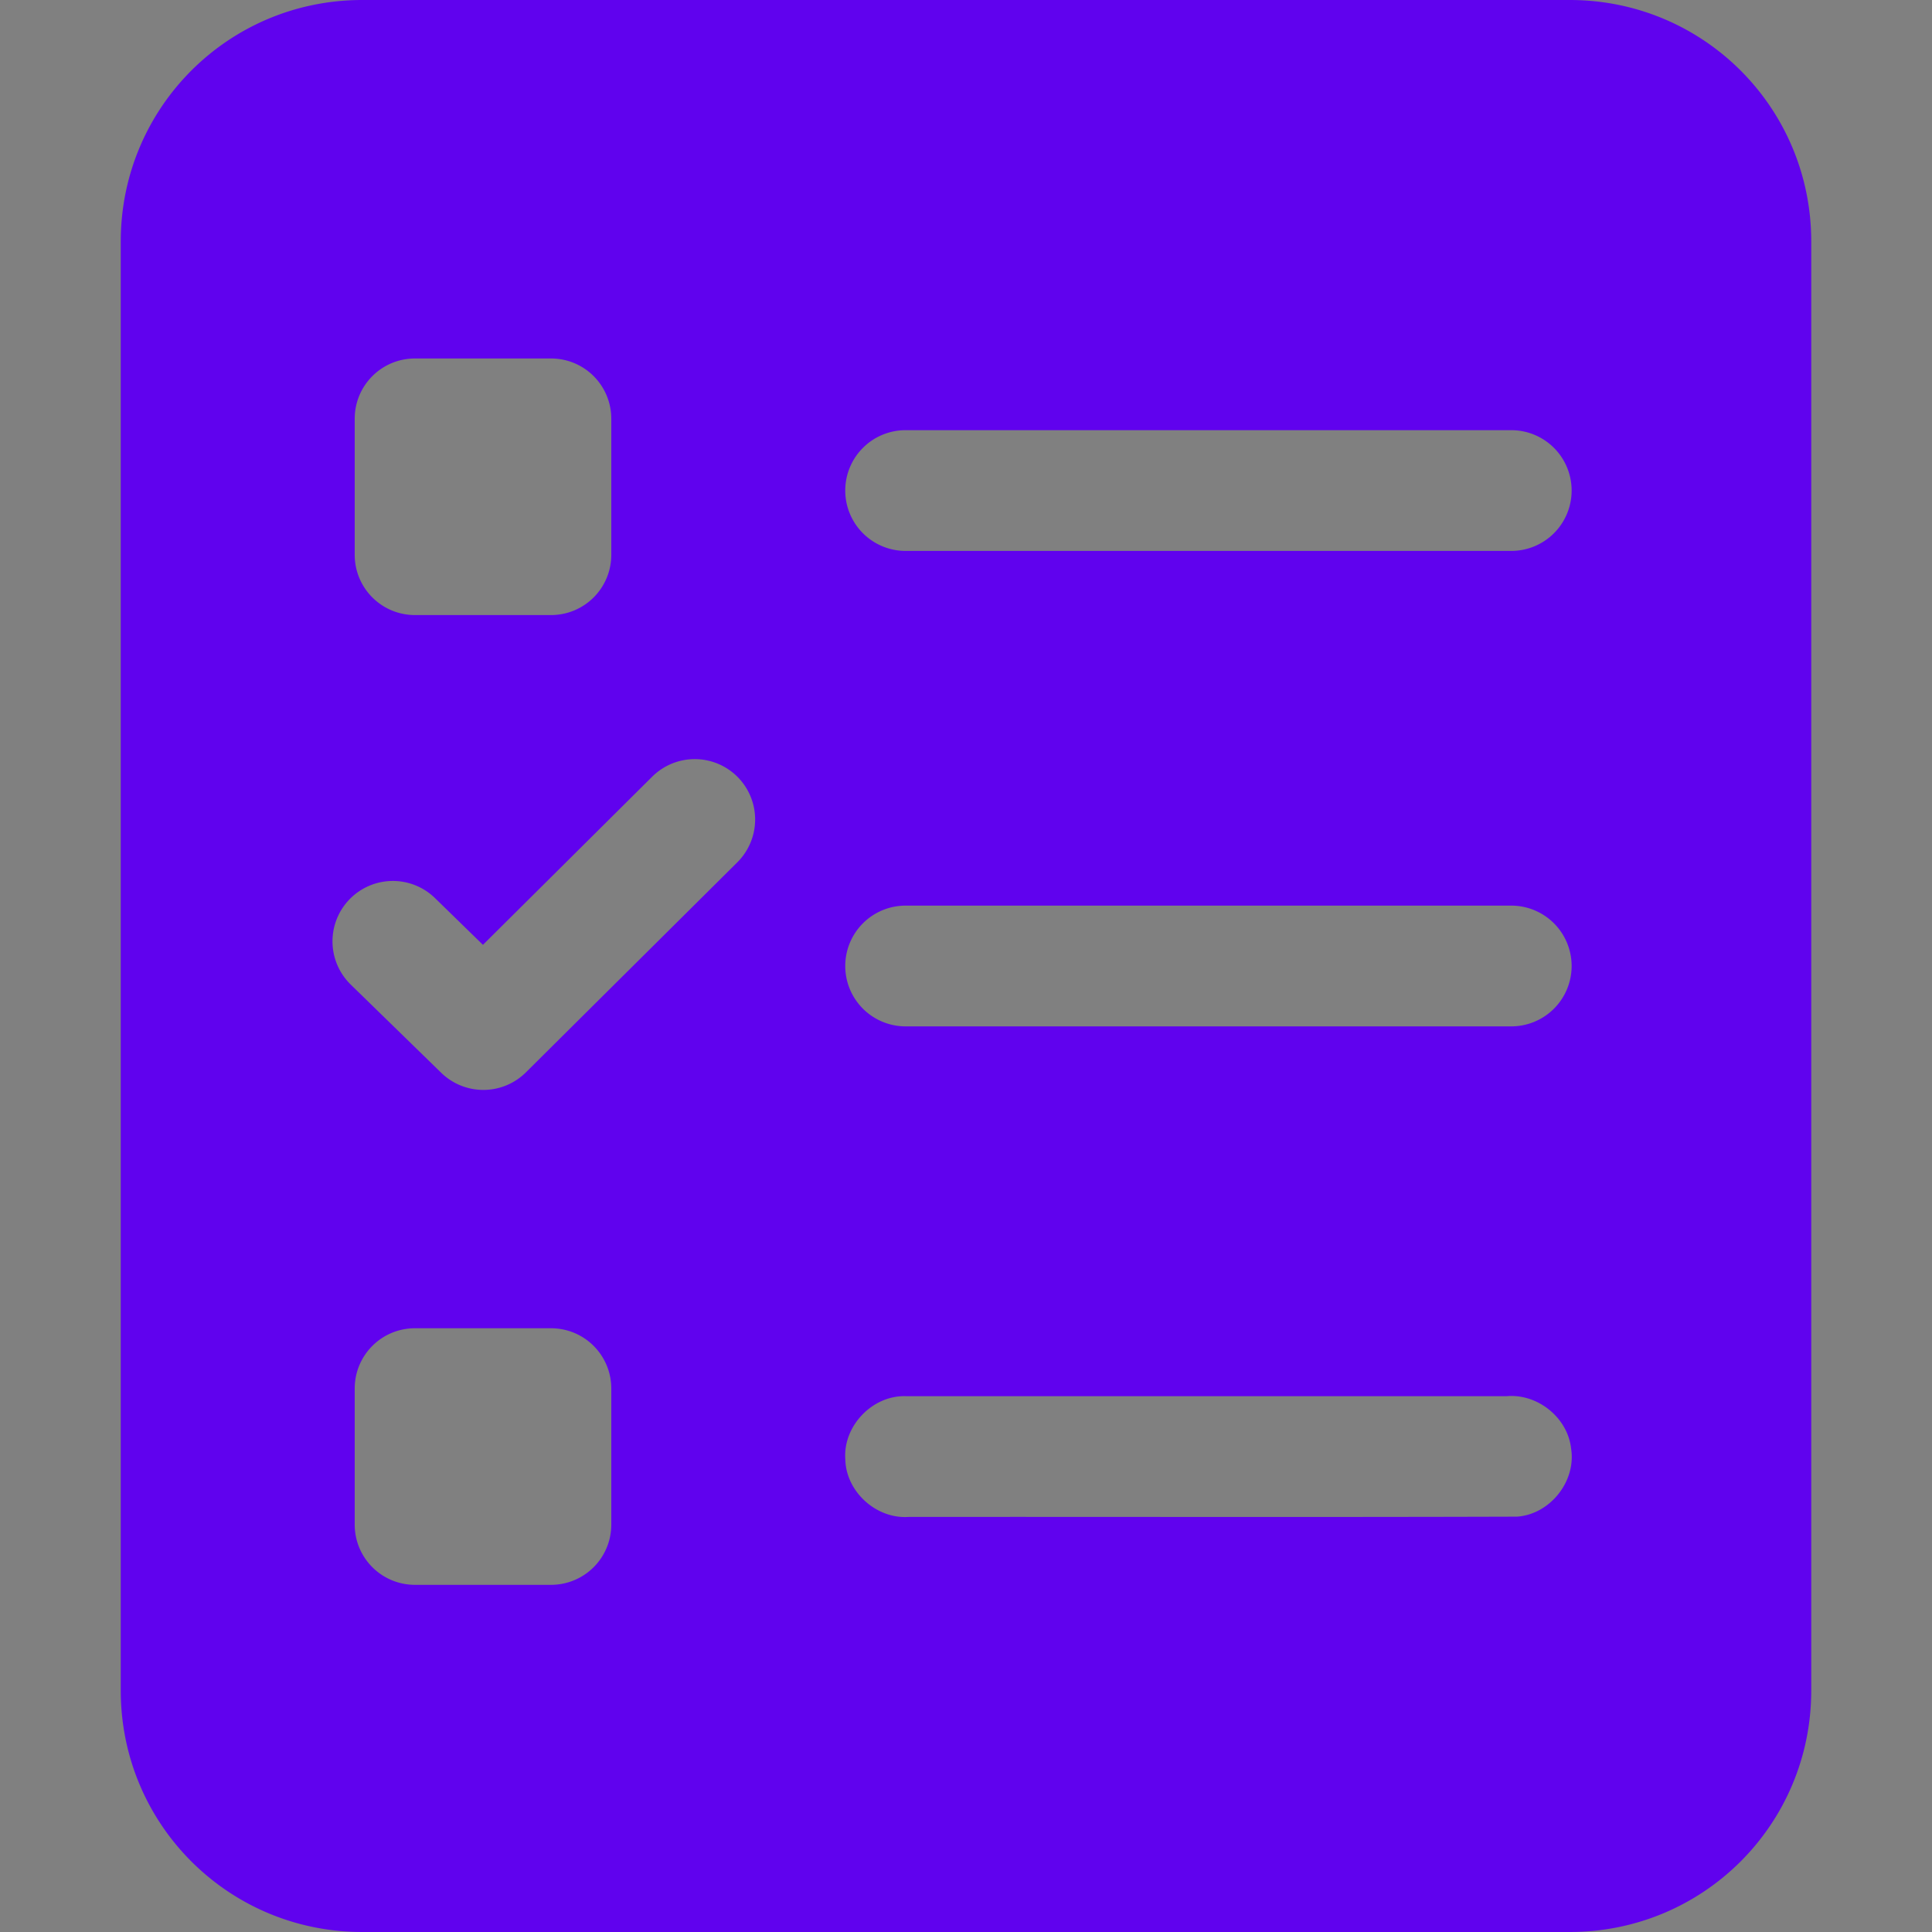 <?xml version="1.0" encoding="UTF-8" standalone="no"?>
<svg
   xmlns:dc="http://purl.org/dc/elements/1.1/"
   xmlns:cc="http://creativecommons.org/ns#"
   xmlns:rdf="http://www.w3.org/1999/02/22-rdf-syntax-ns#"
   xmlns:svg="http://www.w3.org/2000/svg"
   xmlns="http://www.w3.org/2000/svg"
   xmlns:sodipodi="http://sodipodi.sourceforge.net/DTD/sodipodi-0.dtd"
   xmlns:inkscape="http://www.inkscape.org/namespaces/inkscape"
   width="512"
   height="512"
   viewBox="0 0 1599.999 1600.004"
   version="1.1"
   id="svg3"
   sodipodi:docname="KurswahlLogo.SVG"
   inkscape:version="1.0.1 (3bc2e813f5, 2020-09-07)"
   inkscape:export-filename="C:\Users\Hendrik\Desktop\kurswahlApp\src\main\resources\icons\app_icon_64.png"
   inkscape:export-xdpi="12"
   inkscape:export-ydpi="12">
  <rect x="0" y="0" width="1599.999" height="1600.004" fill="#808080" stroke="none"/>
  <defs
     id="defs7" />
  <sodipodi:namedview
     pagecolor="#ffffff"
     bordercolor="#666666"
     borderopacity="1"
     objecttolerance="10"
     gridtolerance="10"
     guidetolerance="10"
     inkscape:pageopacity="0"
     inkscape:pageshadow="2"
     inkscape:window-width="1920"
     inkscape:window-height="1057"
     id="namedview5"
     showgrid="false"
     units="px"
     inkscape:zoom="0.79283291"
     inkscape:cx="6.5944627"
     inkscape:cy="300.57078"
     inkscape:window-x="-8"
     inkscape:window-y="-8"
     inkscape:window-maximized="1"
     inkscape:current-layer="svg3"
     inkscape:document-rotation="0" />
  <path
     id="rect845"
     style="fill:#6002ee;stroke-width:0.32;paint-order:markers stroke fill;fill-opacity:1"
     d="M 96 0 C 60.544 0 32 28.544 32 64 L 32 448 C 32 483.456 60.544 512 96 512 L 416 512 C 451.456 512 480 483.456 480 448 L 480 64 C 480 28.544 451.456 0 416 0 L 96 0 z M 110 95 L 146 95 C 154.864 95 162 102.136 162 111 L 162 147 C 162 155.864 154.864 163 146 163 L 110 163 C 101.136 163 94 155.864 94 147 L 94 111 C 94 102.136 101.136 95 110 95 z M 240 114 L 400.5 114 A 16 16 0 0 1 416.5 130 A 16 16 0 0 1 400.5 146 L 240 146 A 16 16 0 0 1 224 130 A 16 16 0 0 1 240 114 z M 183.986 201.176 A 16 16 0 0 1 195.469 205.898 A 16 16 0 0 1 195.395 228.525 L 139.369 284.191 A 16.002 16.002 0 0 1 116.922 284.297 L 92.945 260.92 A 16 16 0 0 1 92.66 238.293 A 16 16 0 0 1 115.285 238.008 L 127.986 250.393 L 172.842 205.826 A 16 16 0 0 1 183.986 201.176 z M 240 240 L 400.5 240 A 16 16 0 0 1 416.5 256 A 16 16 0 0 1 400.5 272 L 240 272 A 16 16 0 0 1 224 256 A 16 16 0 0 1 240 240 z M 110 352 L 146 352 C 154.864 352 162 359.136 162 368 L 162 404 C 162 412.864 154.864 420 146 420 L 110 420 C 101.136 420 94 412.864 94 404 L 94 368 C 94 359.136 101.136 352 110 352 z M 400.859 369.951 C 408.479 370.113 415.538 376.23 416.363 383.914 C 417.74 392.567 410.763 401.333 402.02 401.928 C 348.278 402.097 294.527 401.952 240.781 402 C 232.245 402.594 224.204 395.332 224.018 386.762 C 223.354 377.954 231.17 369.756 240 370 L 399.328 370 C 399.839 369.957 400.351 369.94 400.859 369.951 z "
     transform="matrix(3.125,0,0,3.125,-0.003,0)" />
  <g
     id="g905"
     style="opacity:1;fill:#ffffff">
    <path
       id="path907"
       style="color:#000000;font-style:normal;font-variant:normal;font-weight:normal;font-stretch:normal;font-size:medium;line-height:normal;font-family:sans-serif;font-variant-ligatures:normal;font-variant-position:normal;font-variant-caps:normal;font-variant-numeric:normal;font-variant-alternates:normal;font-variant-east-asian:normal;font-feature-settings:normal;font-variation-settings:normal;text-indent:0;text-align:start;text-decoration:none;text-decoration-line:none;text-decoration-style:solid;text-decoration-color:#000000;letter-spacing:normal;word-spacing:normal;text-transform:none;writing-mode:lr-tb;direction:ltr;text-orientation:mixed;dominant-baseline:auto;baseline-shift:baseline;text-anchor:start;white-space:normal;shape-padding:0;shape-margin:0;inline-size:0;clip-rule:nonzero;display:inline;overflow:visible;visibility:visible;isolation:auto;mix-blend-mode:normal;color-interpolation:sRGB;color-interpolation-filters:linearRGB;solid-color:#000000;solid-opacity:1;vector-effect:none;fill:#ffffff;fill-opacity:1;fill-rule:nonzero;stroke:none;stroke-width:100;stroke-linecap:round;stroke-linejoin:round;stroke-miterlimit:4;stroke-dasharray:none;stroke-dashoffset:0;stroke-opacity:1;color-rendering:auto;image-rendering:auto;shape-rendering:auto;text-rendering:auto;enable-background:accumulate;stop-color:#000000;stop-opacity:1"
       d="m 749.999,1206.253 c 167.188,0 334.376,0 501.564,0" />
  </g>
</svg>
